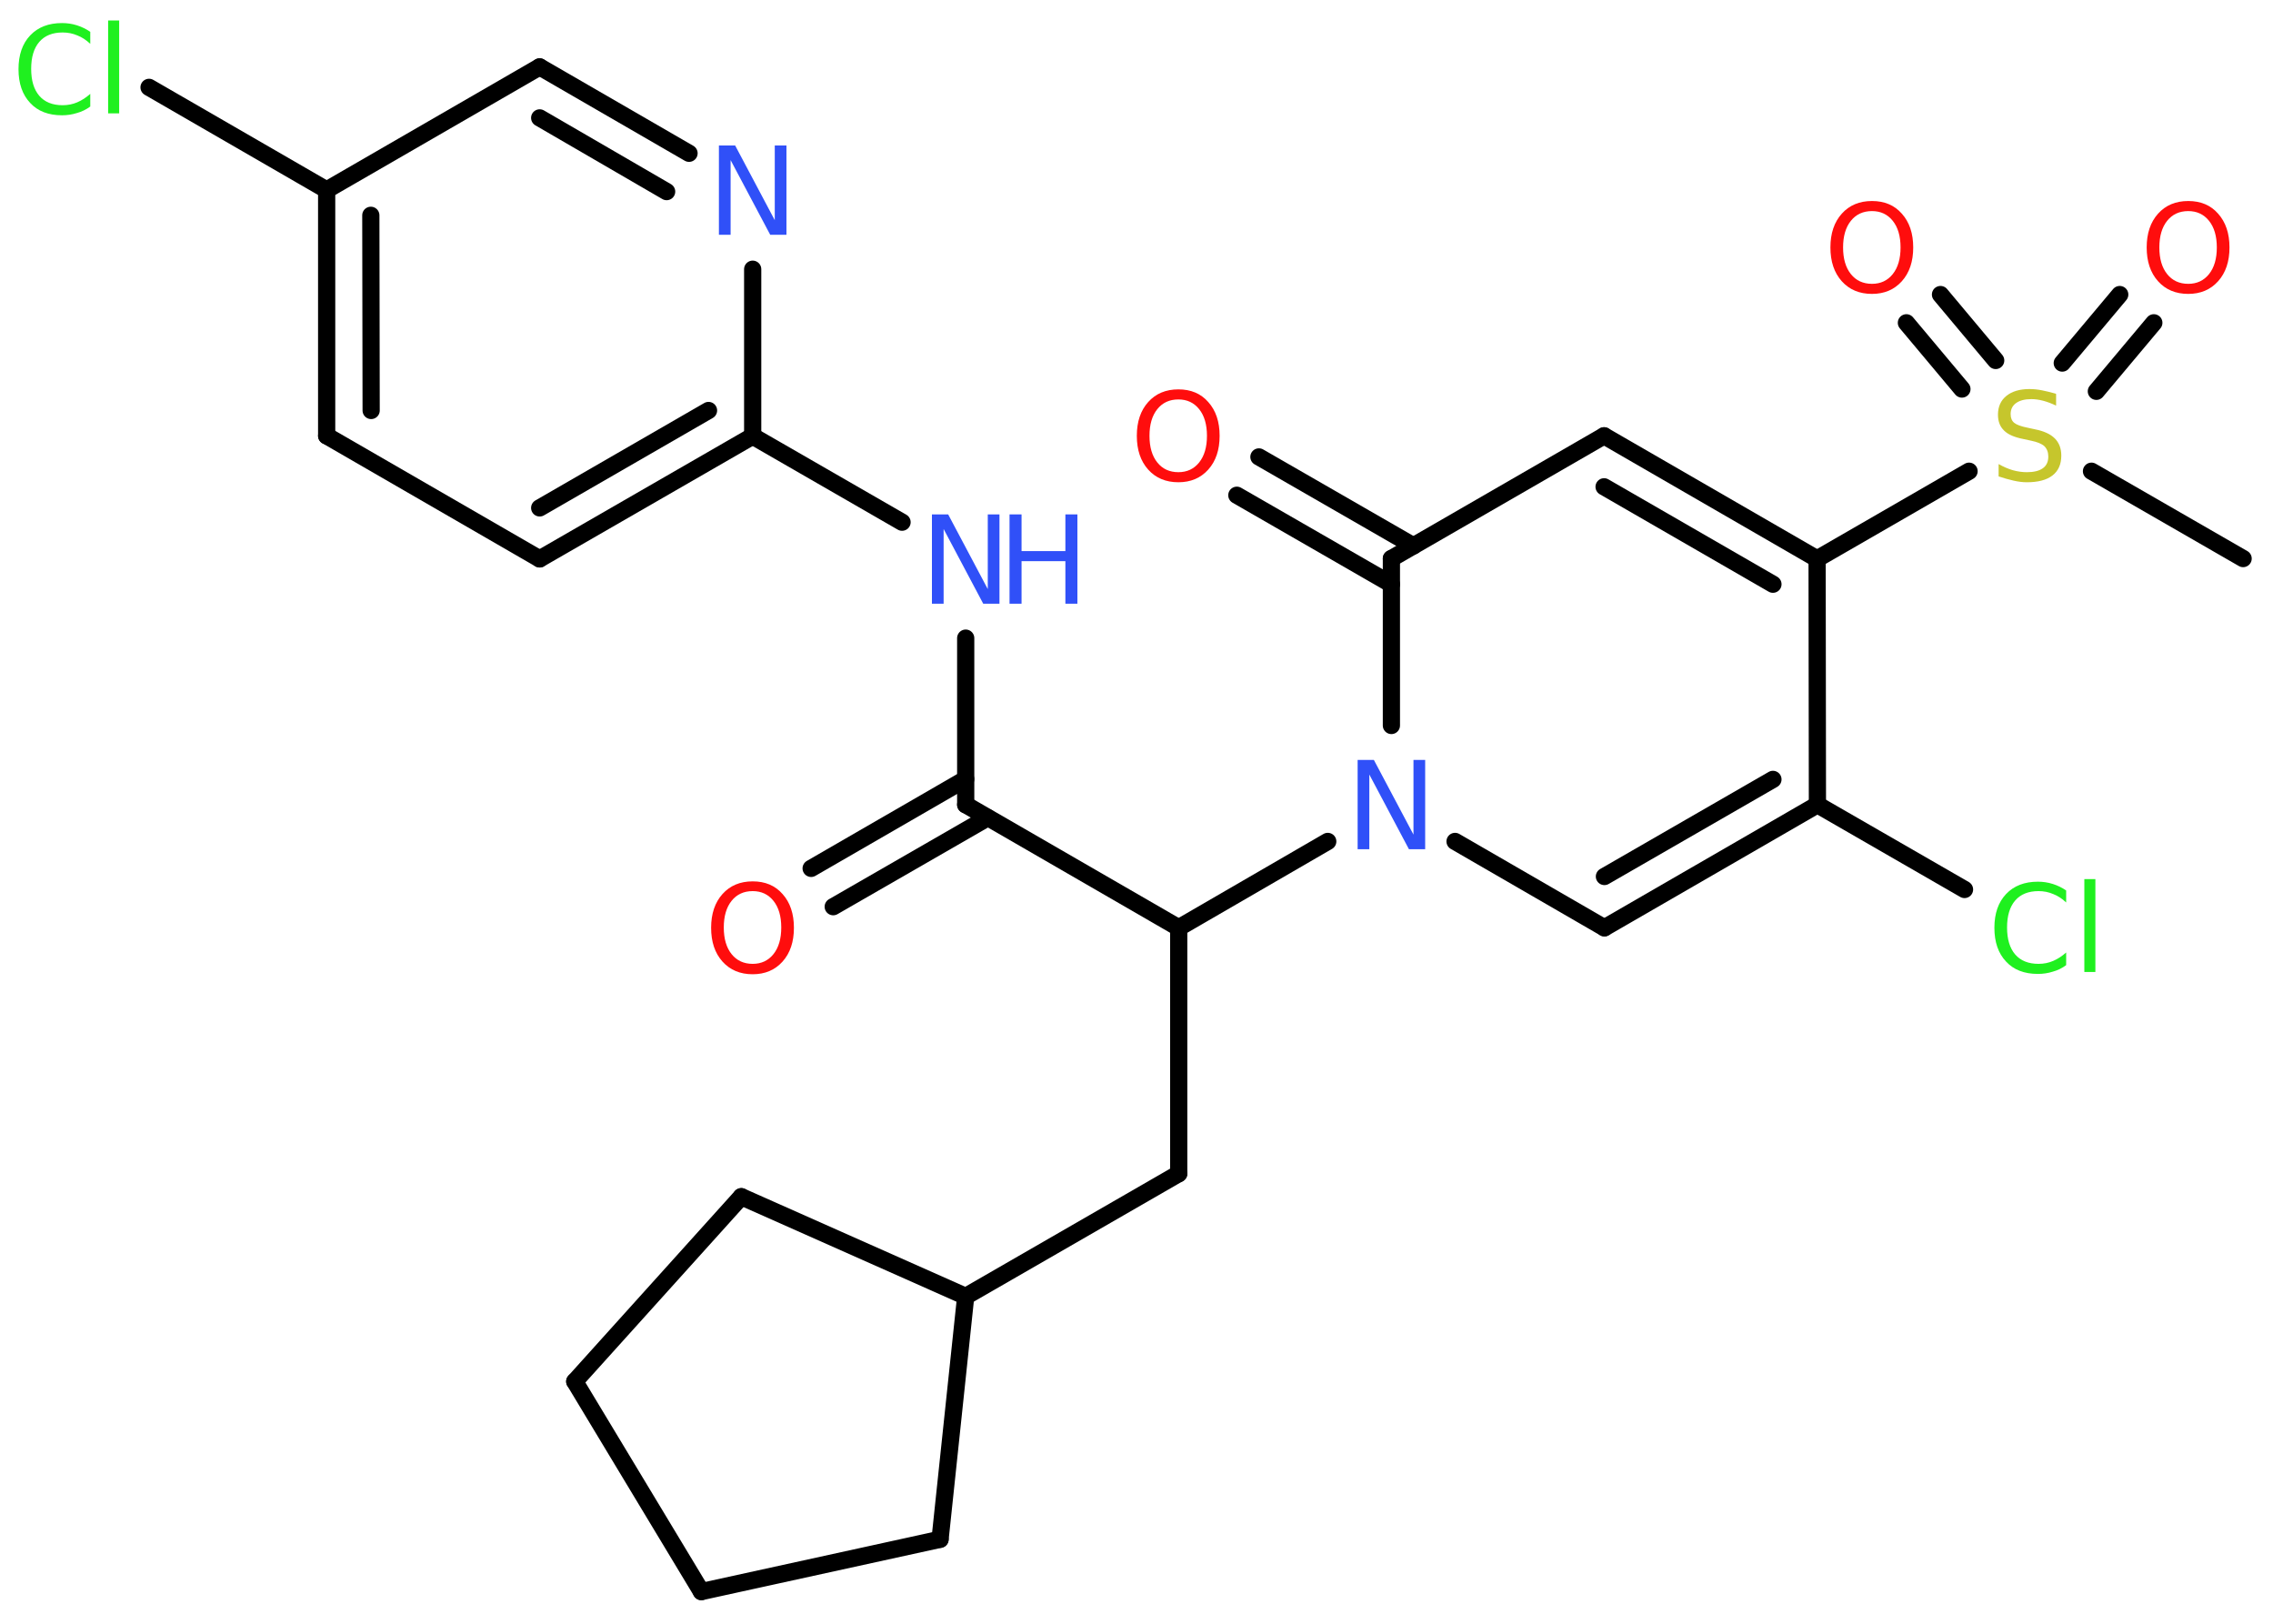 <?xml version='1.0' encoding='UTF-8'?>
<!DOCTYPE svg PUBLIC "-//W3C//DTD SVG 1.1//EN" "http://www.w3.org/Graphics/SVG/1.1/DTD/svg11.dtd">
<svg version='1.2' xmlns='http://www.w3.org/2000/svg' xmlns:xlink='http://www.w3.org/1999/xlink' width='70.0mm' height='50.0mm' viewBox='0 0 70.0 50.0'>
  <desc>Generated by the Chemistry Development Kit (http://github.com/cdk)</desc>
  <g stroke-linecap='round' stroke-linejoin='round' stroke='#000000' stroke-width='.53' fill='#FF0D0D'>
    <rect x='.0' y='.0' width='70.0' height='50.0' fill='#FFFFFF' stroke='none'/>
    <g id='mol1' class='mol'>
      <line id='mol1bnd1' class='bond' x1='69.08' y1='17.2' x2='64.41' y2='14.51'/>
      <g id='mol1bnd2' class='bond'>
        <line x1='63.51' y1='11.18' x2='65.28' y2='9.07'/>
        <line x1='64.56' y1='12.05' x2='66.33' y2='9.94'/>
      </g>
      <g id='mol1bnd3' class='bond'>
        <line x1='60.42' y1='11.98' x2='58.71' y2='9.94'/>
        <line x1='61.46' y1='11.1' x2='59.76' y2='9.07'/>
      </g>
      <line id='mol1bnd4' class='bond' x1='60.64' y1='14.51' x2='55.96' y2='17.21'/>
      <g id='mol1bnd5' class='bond'>
        <line x1='55.96' y1='17.21' x2='49.4' y2='13.42'/>
        <line x1='54.6' y1='17.99' x2='49.4' y2='14.99'/>
      </g>
      <line id='mol1bnd6' class='bond' x1='49.4' y1='13.42' x2='42.85' y2='17.2'/>
      <g id='mol1bnd7' class='bond'>
        <line x1='42.85' y1='17.99' x2='38.09' y2='15.25'/>
        <line x1='43.53' y1='16.81' x2='38.77' y2='14.07'/>
      </g>
      <line id='mol1bnd8' class='bond' x1='42.85' y1='17.2' x2='42.85' y2='22.34'/>
      <line id='mol1bnd9' class='bond' x1='40.89' y1='25.91' x2='36.3' y2='28.57'/>
      <line id='mol1bnd10' class='bond' x1='36.3' y1='28.57' x2='36.3' y2='36.14'/>
      <line id='mol1bnd11' class='bond' x1='36.3' y1='36.14' x2='29.74' y2='39.92'/>
      <line id='mol1bnd12' class='bond' x1='29.74' y1='39.92' x2='22.83' y2='36.85'/>
      <line id='mol1bnd13' class='bond' x1='22.83' y1='36.85' x2='17.7' y2='42.54'/>
      <line id='mol1bnd14' class='bond' x1='17.7' y1='42.54' x2='21.6' y2='49.01'/>
      <line id='mol1bnd15' class='bond' x1='21.6' y1='49.01' x2='28.95' y2='47.4'/>
      <line id='mol1bnd16' class='bond' x1='29.74' y1='39.92' x2='28.95' y2='47.4'/>
      <line id='mol1bnd17' class='bond' x1='36.3' y1='28.57' x2='29.74' y2='24.78'/>
      <g id='mol1bnd18' class='bond'>
        <line x1='30.42' y1='25.18' x2='25.66' y2='27.92'/>
        <line x1='29.74' y1='23.99' x2='24.98' y2='26.74'/>
      </g>
      <line id='mol1bnd19' class='bond' x1='29.74' y1='24.78' x2='29.74' y2='19.65'/>
      <line id='mol1bnd20' class='bond' x1='27.78' y1='16.08' x2='23.18' y2='13.43'/>
      <g id='mol1bnd21' class='bond'>
        <line x1='16.62' y1='17.21' x2='23.18' y2='13.43'/>
        <line x1='16.62' y1='15.64' x2='21.82' y2='12.64'/>
      </g>
      <line id='mol1bnd22' class='bond' x1='16.62' y1='17.21' x2='10.06' y2='13.42'/>
      <g id='mol1bnd23' class='bond'>
        <line x1='10.06' y1='5.85' x2='10.06' y2='13.42'/>
        <line x1='11.42' y1='6.63' x2='11.43' y2='12.64'/>
      </g>
      <line id='mol1bnd24' class='bond' x1='10.06' y1='5.85' x2='4.59' y2='2.69'/>
      <line id='mol1bnd25' class='bond' x1='10.06' y1='5.85' x2='16.62' y2='2.06'/>
      <g id='mol1bnd26' class='bond'>
        <line x1='21.22' y1='4.72' x2='16.62' y2='2.06'/>
        <line x1='20.53' y1='5.9' x2='16.62' y2='3.63'/>
      </g>
      <line id='mol1bnd27' class='bond' x1='23.18' y1='13.43' x2='23.18' y2='8.29'/>
      <line id='mol1bnd28' class='bond' x1='44.81' y1='25.91' x2='49.41' y2='28.57'/>
      <g id='mol1bnd29' class='bond'>
        <line x1='49.41' y1='28.57' x2='55.97' y2='24.78'/>
        <line x1='49.41' y1='26.99' x2='54.6' y2='24.0'/>
      </g>
      <line id='mol1bnd30' class='bond' x1='55.96' y1='17.21' x2='55.97' y2='24.78'/>
      <line id='mol1bnd31' class='bond' x1='55.97' y1='24.78' x2='60.5' y2='27.39'/>
      <path id='mol1atm2' class='atom' d='M63.32 12.13v.36q-.21 -.1 -.4 -.15q-.19 -.05 -.36 -.05q-.3 .0 -.47 .12q-.17 .12 -.17 .34q.0 .18 .11 .27q.11 .09 .41 .15l.23 .05q.41 .08 .61 .28q.2 .2 .2 .53q.0 .4 -.27 .61q-.27 .21 -.79 .21q-.19 .0 -.41 -.05q-.22 -.05 -.46 -.13v-.38q.23 .13 .44 .19q.22 .06 .43 .06q.32 .0 .49 -.12q.17 -.12 .17 -.36q.0 -.2 -.12 -.32q-.12 -.11 -.41 -.17l-.23 -.05q-.42 -.08 -.6 -.26q-.19 -.18 -.19 -.49q.0 -.37 .26 -.58q.26 -.21 .71 -.21q.19 .0 .39 .04q.2 .04 .41 .1z' stroke='none' fill='#C6C62C'/>
      <path id='mol1atm3' class='atom' d='M67.39 6.5q-.41 .0 -.65 .3q-.24 .3 -.24 .82q.0 .52 .24 .82q.24 .3 .65 .3q.4 .0 .64 -.3q.24 -.3 .24 -.82q.0 -.52 -.24 -.82q-.24 -.3 -.64 -.3zM67.39 6.19q.58 .0 .92 .39q.35 .39 .35 1.04q.0 .65 -.35 1.04q-.35 .39 -.92 .39q-.58 .0 -.93 -.39q-.35 -.39 -.35 -1.04q.0 -.65 .35 -1.04q.35 -.39 .93 -.39z' stroke='none'/>
      <path id='mol1atm4' class='atom' d='M57.65 6.5q-.41 .0 -.65 .3q-.24 .3 -.24 .82q.0 .52 .24 .82q.24 .3 .65 .3q.4 .0 .64 -.3q.24 -.3 .24 -.82q.0 -.52 -.24 -.82q-.24 -.3 -.64 -.3zM57.65 6.19q.58 .0 .92 .39q.35 .39 .35 1.04q.0 .65 -.35 1.04q-.35 .39 -.92 .39q-.58 .0 -.93 -.39q-.35 -.39 -.35 -1.04q.0 -.65 .35 -1.04q.35 -.39 .93 -.39z' stroke='none'/>
      <path id='mol1atm8' class='atom' d='M36.29 12.3q-.41 .0 -.65 .3q-.24 .3 -.24 .82q.0 .52 .24 .82q.24 .3 .65 .3q.4 .0 .64 -.3q.24 -.3 .24 -.82q.0 -.52 -.24 -.82q-.24 -.3 -.64 -.3zM36.29 11.99q.58 .0 .92 .39q.35 .39 .35 1.04q.0 .65 -.35 1.04q-.35 .39 -.92 .39q-.58 .0 -.93 -.39q-.35 -.39 -.35 -1.04q.0 -.65 .35 -1.04q.35 -.39 .93 -.39z' stroke='none'/>
      <path id='mol1atm9' class='atom' d='M41.81 23.4h.5l1.22 2.3v-2.3h.36v2.75h-.5l-1.22 -2.3v2.3h-.36v-2.75z' stroke='none' fill='#3050F8'/>
      <path id='mol1atm18' class='atom' d='M23.18 27.44q-.41 .0 -.65 .3q-.24 .3 -.24 .82q.0 .52 .24 .82q.24 .3 .65 .3q.4 .0 .64 -.3q.24 -.3 .24 -.82q.0 -.52 -.24 -.82q-.24 -.3 -.64 -.3zM23.18 27.14q.58 .0 .92 .39q.35 .39 .35 1.04q.0 .65 -.35 1.04q-.35 .39 -.92 .39q-.58 .0 -.93 -.39q-.35 -.39 -.35 -1.04q.0 -.65 .35 -1.04q.35 -.39 .93 -.39z' stroke='none'/>
      <g id='mol1atm19' class='atom'>
        <path d='M28.7 15.84h.5l1.22 2.3v-2.3h.36v2.75h-.5l-1.22 -2.3v2.3h-.36v-2.75z' stroke='none' fill='#3050F8'/>
        <path d='M31.09 15.84h.37v1.13h1.35v-1.13h.37v2.75h-.37v-1.31h-1.35v1.31h-.37v-2.75z' stroke='none' fill='#3050F8'/>
      </g>
      <path id='mol1atm24' class='atom' d='M2.78 .96v.39q-.19 -.18 -.4 -.26q-.21 -.09 -.45 -.09q-.47 .0 -.72 .29q-.25 .29 -.25 .83q.0 .54 .25 .83q.25 .29 .72 .29q.24 .0 .45 -.09q.21 -.09 .4 -.26v.39q-.19 .14 -.41 .2q-.22 .07 -.46 .07q-.63 .0 -.98 -.38q-.36 -.38 -.36 -1.04q.0 -.66 .36 -1.04q.36 -.38 .98 -.38q.24 .0 .46 .07q.22 .07 .41 .2zM3.33 .63h.34v2.86h-.34v-2.86z' stroke='none' fill='#1FF01F'/>
      <path id='mol1atm26' class='atom' d='M22.14 4.48h.5l1.22 2.3v-2.3h.36v2.75h-.5l-1.22 -2.3v2.3h-.36v-2.75z' stroke='none' fill='#3050F8'/>
      <path id='mol1atm29' class='atom' d='M63.63 27.4v.39q-.19 -.18 -.4 -.26q-.21 -.09 -.45 -.09q-.47 .0 -.72 .29q-.25 .29 -.25 .83q.0 .54 .25 .83q.25 .29 .72 .29q.24 .0 .45 -.09q.21 -.09 .4 -.26v.39q-.19 .14 -.41 .2q-.22 .07 -.46 .07q-.63 .0 -.98 -.38q-.36 -.38 -.36 -1.04q.0 -.66 .36 -1.04q.36 -.38 .98 -.38q.24 .0 .46 .07q.22 .07 .41 .2zM64.19 27.07h.34v2.86h-.34v-2.86z' stroke='none' fill='#1FF01F'/>
    </g>
  </g>
</svg>
